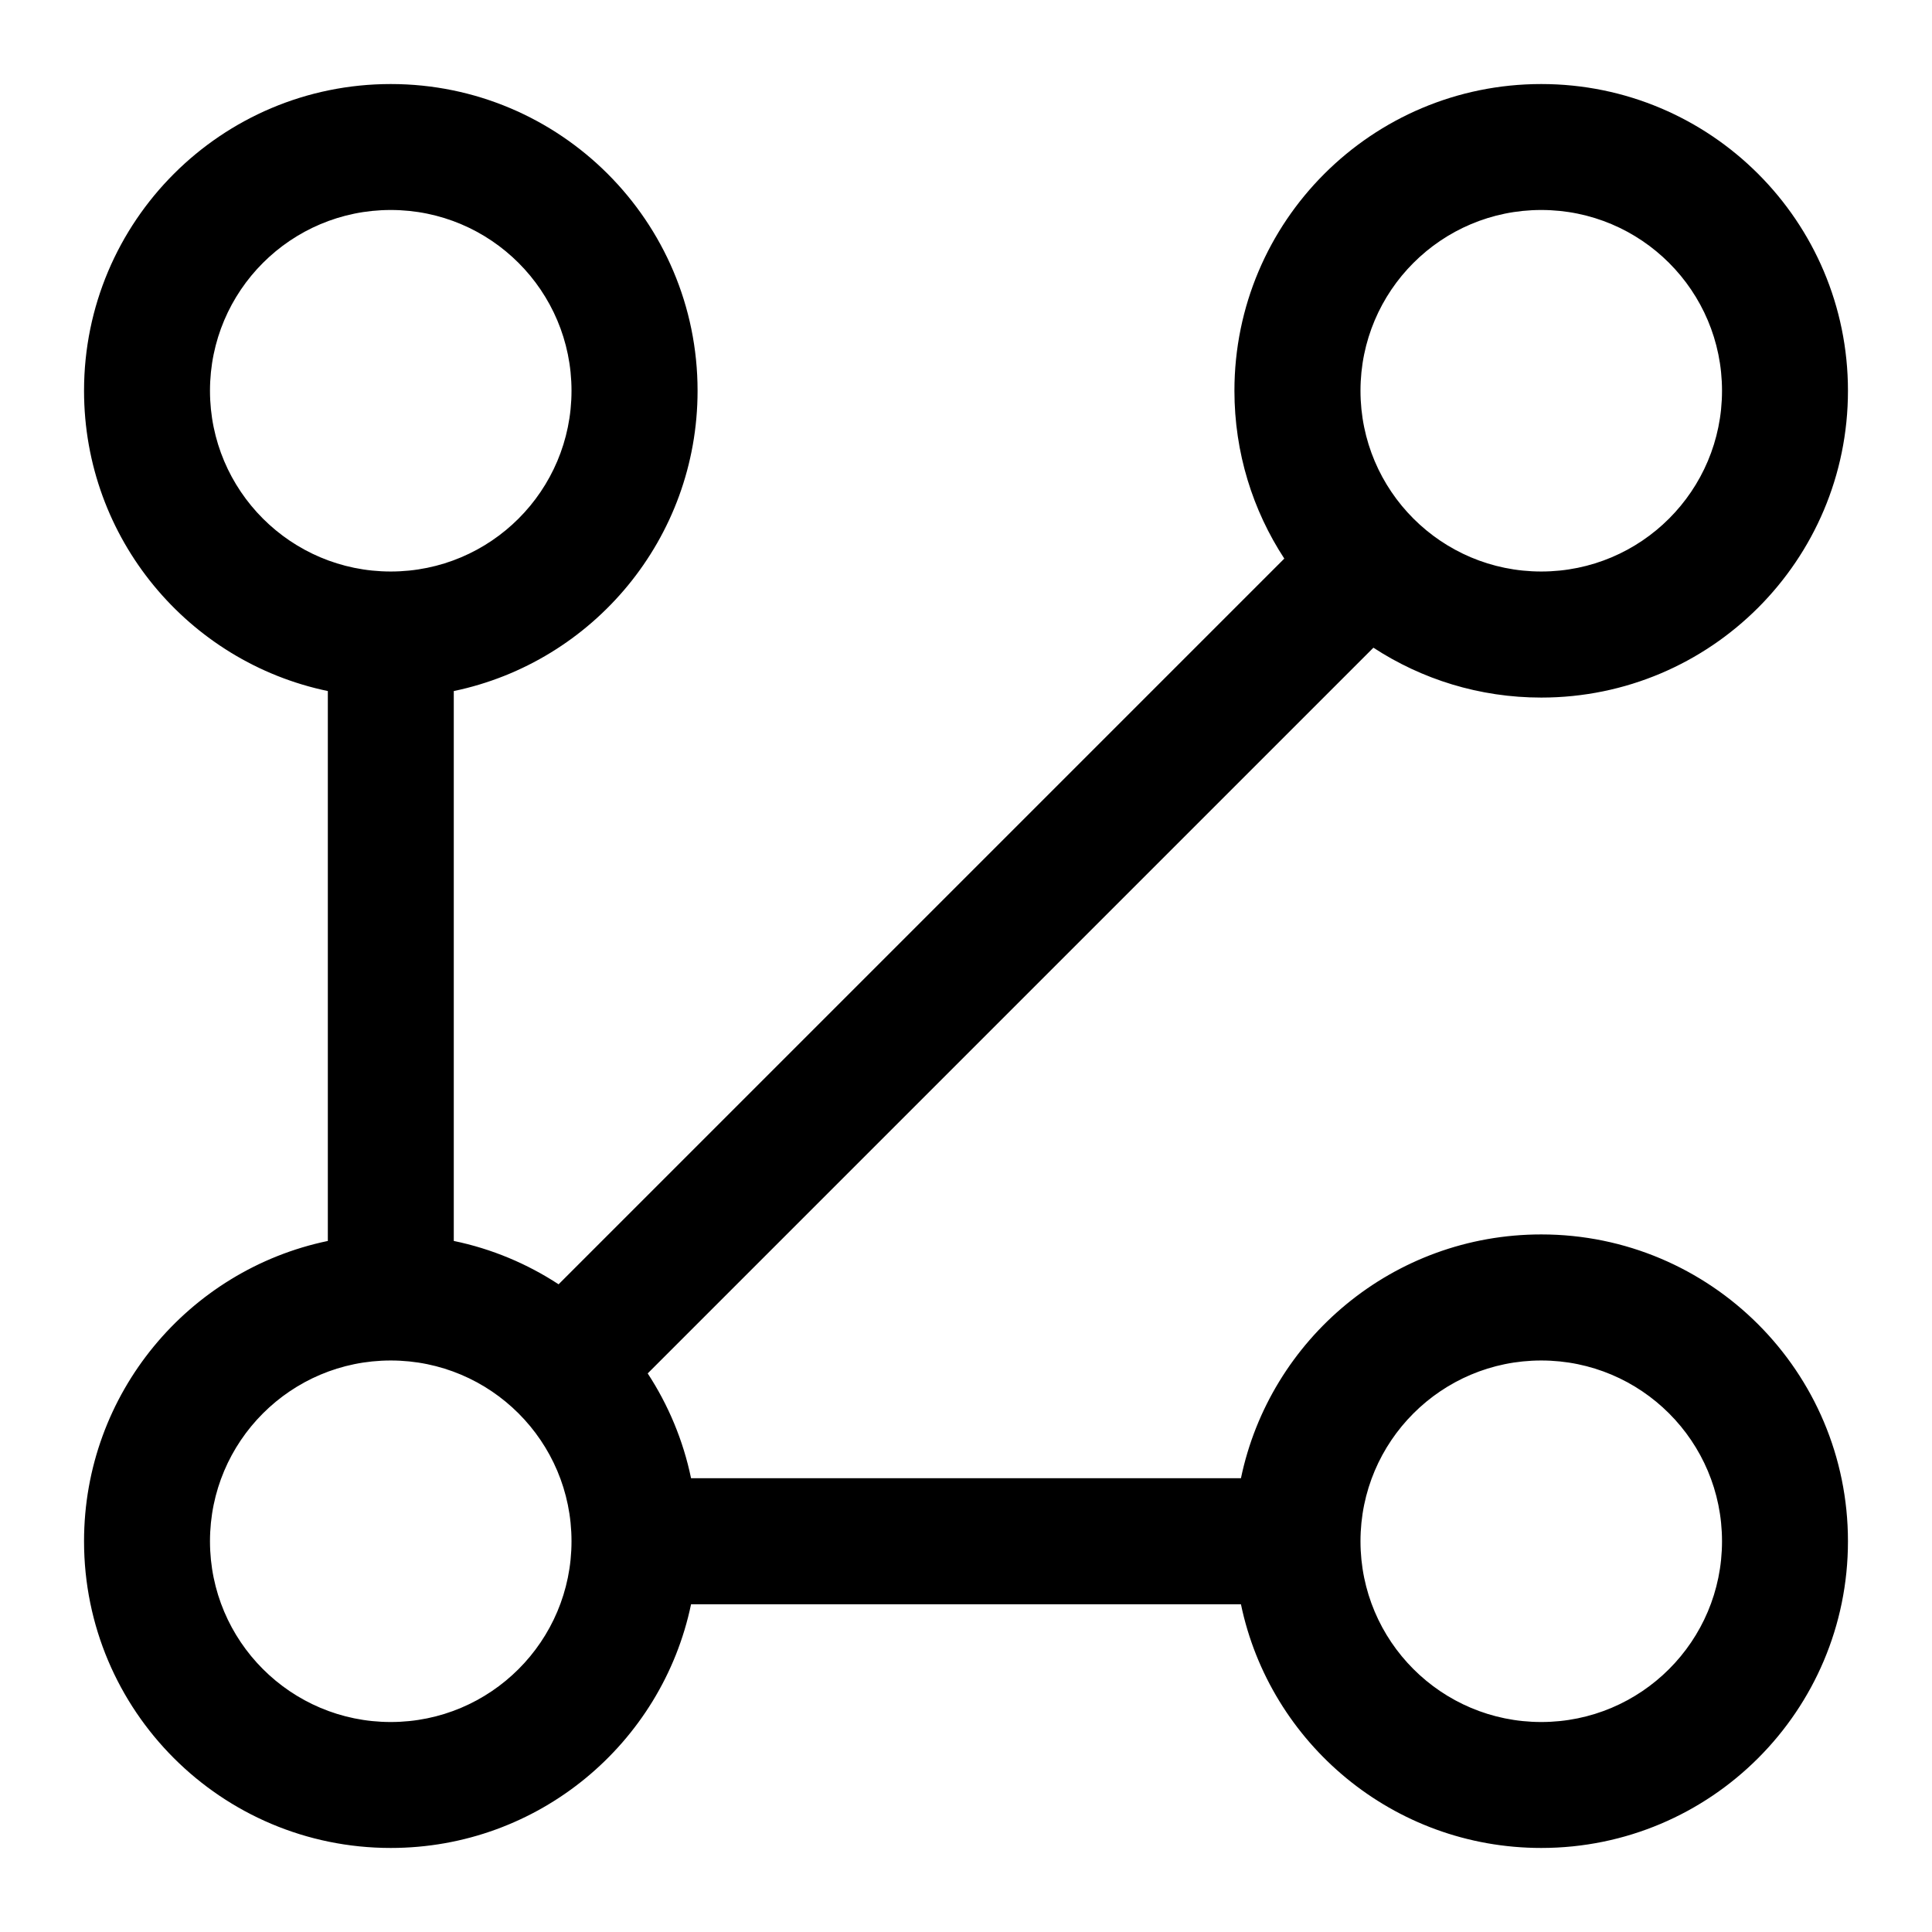 <svg width="16" height="16" viewBox="0 0 16 16" fill="none" xmlns="http://www.w3.org/2000/svg">
<path d="M3.758 5.723C4.911 5.483 5.777 4.461 5.777 3.236C5.777 1.833 4.639 0.696 3.236 0.696C1.833 0.696 0.696 1.833 0.696 3.236C0.696 4.461 1.562 5.483 2.715 5.723V10.277C1.562 10.517 0.696 11.539 0.696 12.764C0.696 14.167 1.833 15.304 3.236 15.304C4.461 15.304 5.483 14.438 5.723 13.286H10.277C10.517 14.438 11.539 15.304 12.764 15.304C14.167 15.304 15.304 14.167 15.304 12.764C15.304 11.361 14.167 10.223 12.764 10.223C11.539 10.223 10.517 11.089 10.277 12.242H5.723C5.658 11.928 5.534 11.634 5.364 11.374L11.374 5.364C11.774 5.625 12.251 5.777 12.764 5.777C14.167 5.777 15.304 4.639 15.304 3.236C15.304 1.833 14.167 0.696 12.764 0.696C11.361 0.696 10.223 1.833 10.223 3.236C10.223 3.749 10.375 4.227 10.636 4.626L4.626 10.636C4.366 10.466 4.073 10.342 3.758 10.277V5.723ZM3.236 4.733C2.409 4.733 1.739 4.063 1.739 3.236C1.739 2.409 2.409 1.739 3.236 1.739C4.063 1.739 4.733 2.409 4.733 3.236C4.733 4.063 4.063 4.733 3.236 4.733ZM3.236 14.261C2.409 14.261 1.739 13.591 1.739 12.764C1.739 11.937 2.409 11.267 3.236 11.267C4.063 11.267 4.733 11.937 4.733 12.764C4.733 13.591 4.063 14.261 3.236 14.261ZM14.261 12.764C14.261 13.591 13.591 14.261 12.764 14.261C11.937 14.261 11.267 13.591 11.267 12.764C11.267 11.937 11.937 11.267 12.764 11.267C13.591 11.267 14.261 11.937 14.261 12.764ZM12.764 4.733C11.937 4.733 11.267 4.063 11.267 3.236C11.267 2.409 11.937 1.739 12.764 1.739C13.591 1.739 14.261 2.409 14.261 3.236C14.261 4.063 13.591 4.733 12.764 4.733Z" fill="black"/>
</svg>
